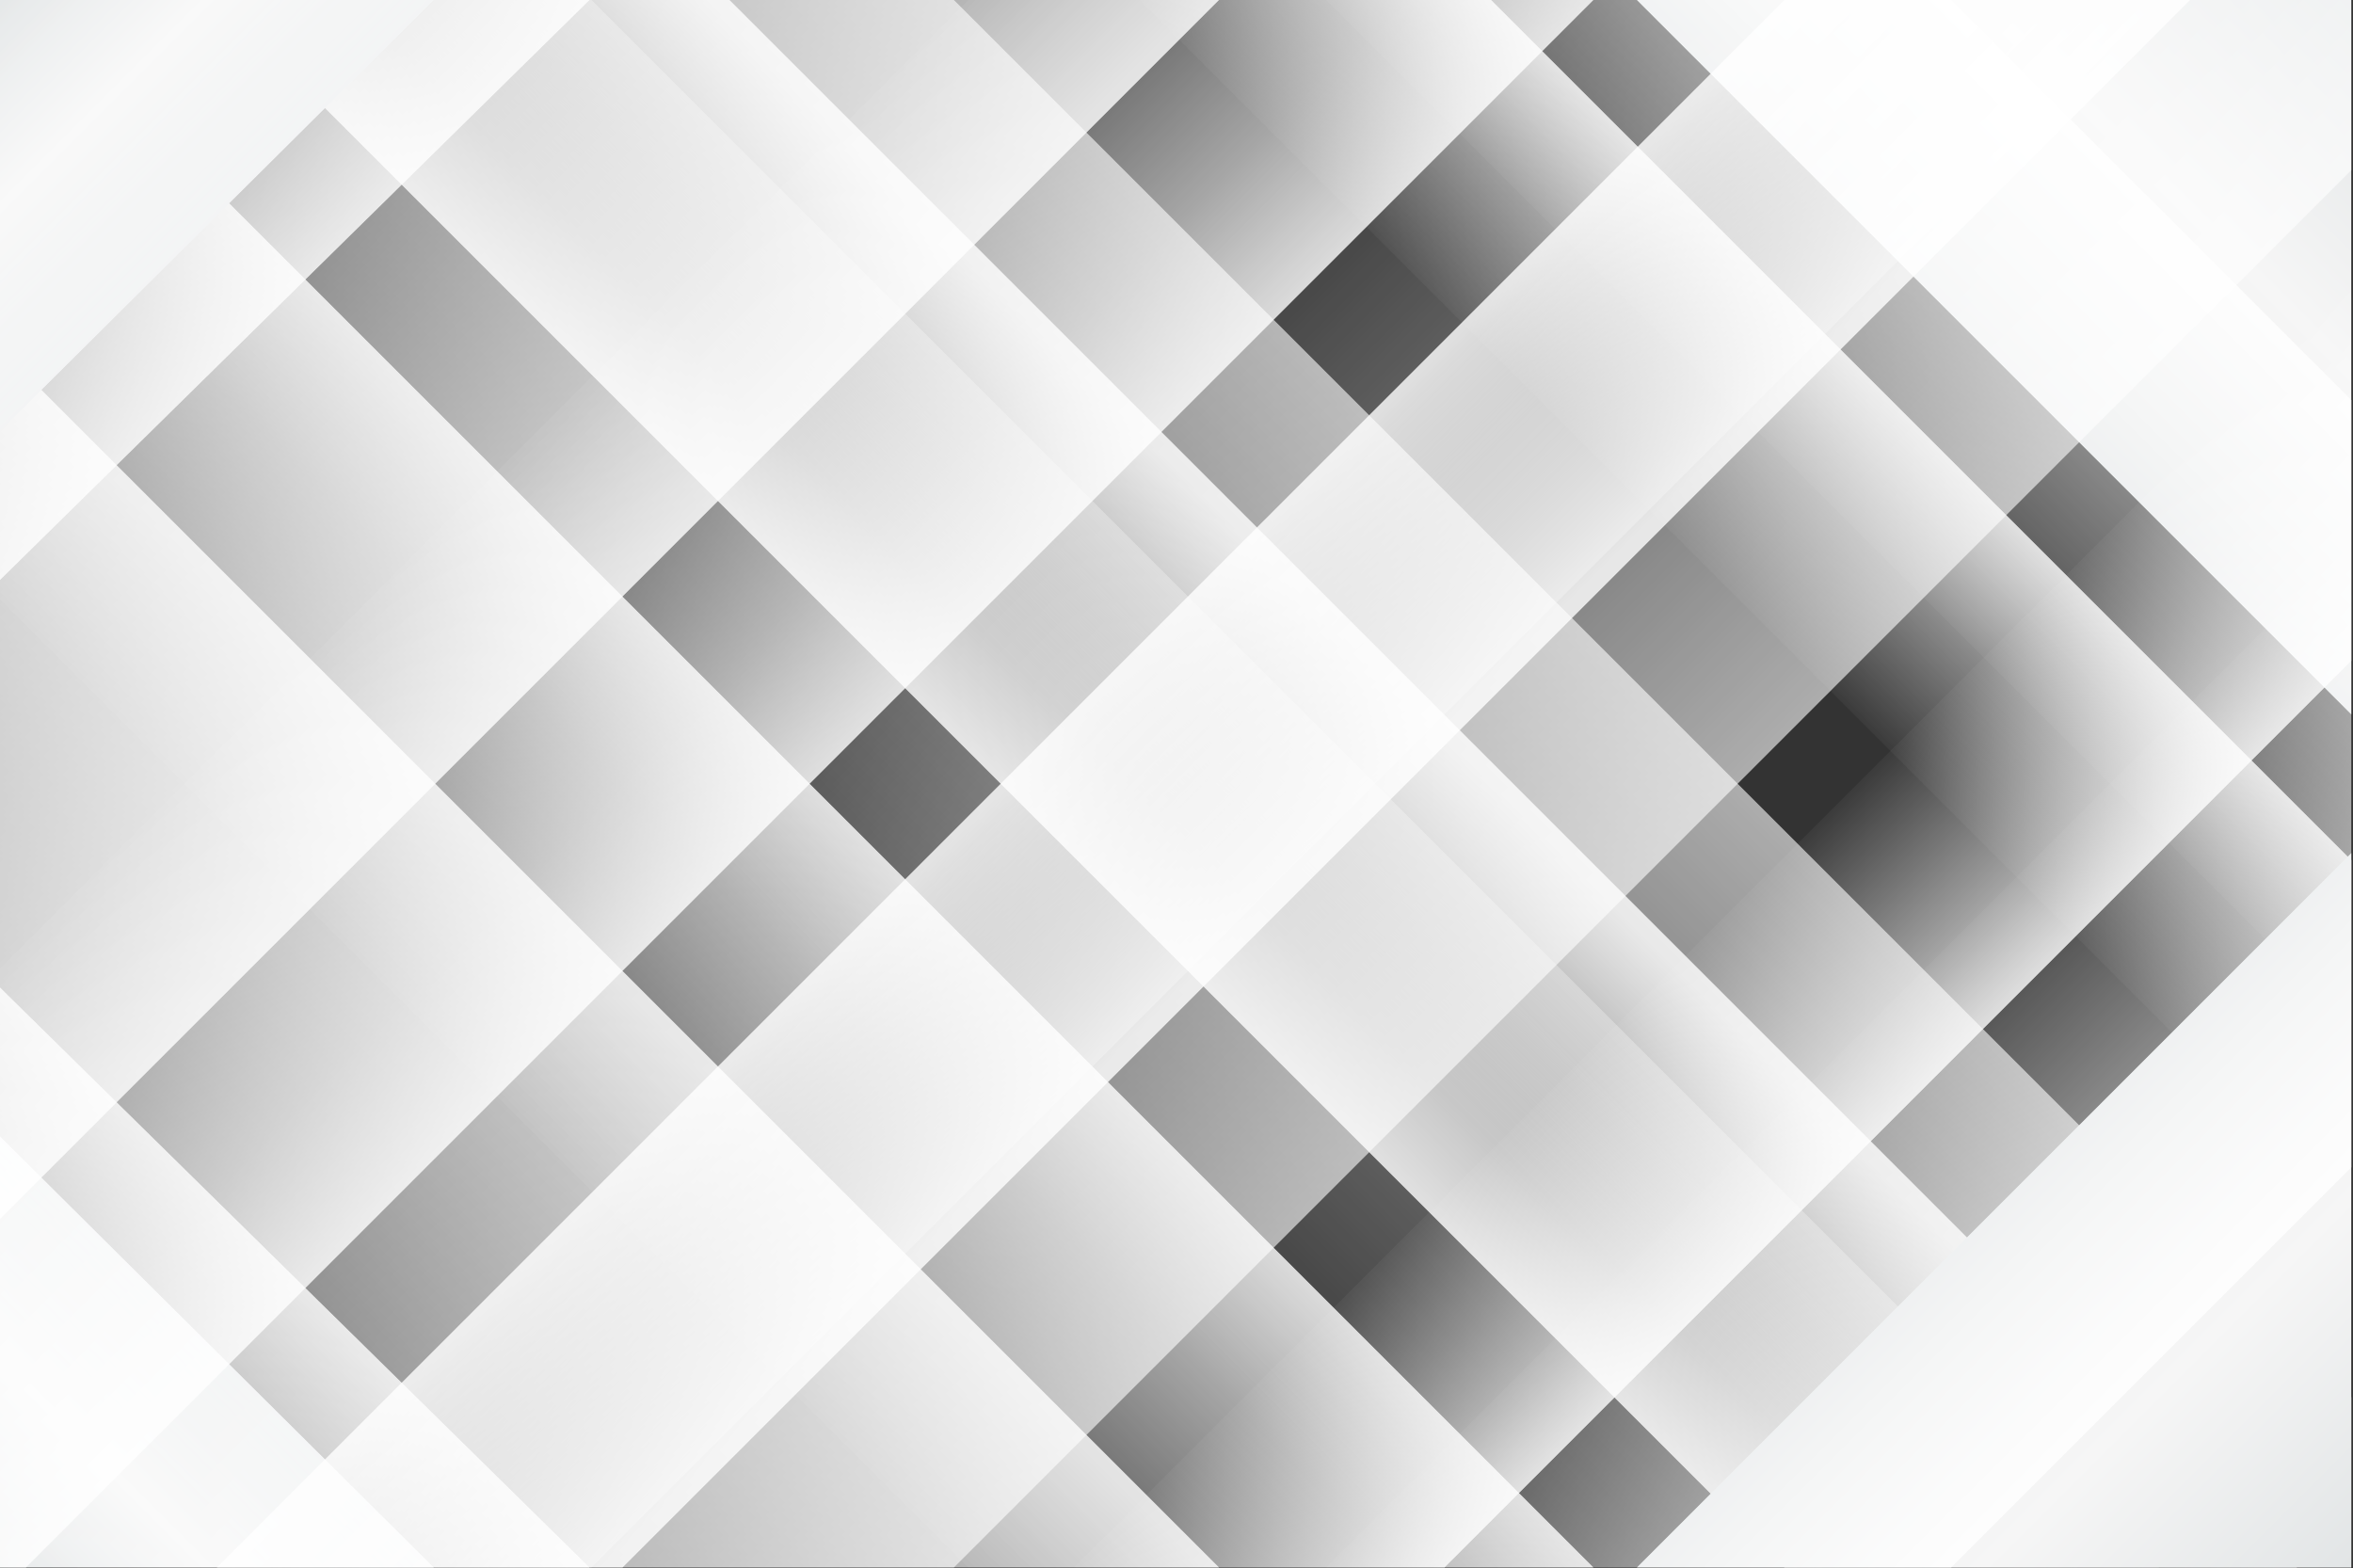 <svg width="1367" height="911" viewBox="0 0 1367 911" fill="none" xmlns="http://www.w3.org/2000/svg">
<rect x="0" y="0" width="1367" height="911" fill="#333333" stroke="none"/>
<path opacity="0.8" d="M0 202.46L708.207 910.667H0V202.46Z" fill="url(#paint0_linear)"/>
<path d="M1366 0H950.955L1366 415.045V0Z" fill="url(#paint1_linear)"/>
<path d="M0 660.216V910.667H252L0 660.216Z" fill="url(#paint2_linear)"/>
<path opacity="0.8" d="M1366 595.649V232.439L1133.56 0H770.352L1366 595.649Z" fill="url(#paint3_linear)"/>
<path opacity="0.8" d="M1366 704.036V499.701L866.3 0H661.965L1366 704.036Z" fill="url(#paint4_linear)"/>
<path opacity="0.8" d="M554.177 0H0V115.691L794.976 910.667H1366V811.823L554.177 0Z" fill="url(#paint5_linear)"/>
<path opacity="0.8" d="M126 0L1036.67 910.667H1254.28L343.613 0H126Z" fill="url(#paint6_linear)"/>
<path opacity="0.8" d="M206.211 0L1116.88 910.667H1334.49L423.824 0H206.211Z" fill="url(#paint7_linear)"/>
<path opacity="0.8" d="M562.519 910.667H925.729L15.062 0H0V348.148L562.519 910.667Z" fill="url(#paint8_linear)"/>
<path opacity="0.8" d="M0 573.702V910.667H342.484L0 573.702Z" fill="url(#paint9_linear)"/>
<path opacity="0.8" d="M0 708.207L708.207 0H0V708.207Z" fill="url(#paint10_linear)"/>
<path d="M1366 910.665H950.955L1366 495.62V910.665Z" fill="url(#paint11_linear)"/>
<path d="M0 250.452V0H252L0 250.452Z" fill="url(#paint12_linear)"/>
<path opacity="0.8" d="M1366 315.02V678.23L1133.56 910.668H770.352L1366 315.02Z" fill="url(#paint13_linear)"/>
<path opacity="0.8" d="M1366 168.491V383.9L839.233 910.666H623.824L1366 168.491Z" fill="url(#paint14_linear)"/>
<path opacity="0.8" d="M554.177 910.667H0V794.976L794.976 0H1366V98.844L554.177 910.667Z" fill="url(#paint15_linear)"/>
<path opacity="0.8" d="M126 910.667L1036.67 0H1254.28L343.613 910.667H126Z" fill="url(#paint16_linear)"/>
<path opacity="0.8" d="M144.068 910.667L1054.74 0H1272.35L361.681 910.667H144.068Z" fill="url(#paint17_linear)"/>
<path opacity="0.8" d="M562.519 0H925.729L15.062 910.667H0V562.519L562.519 0Z" fill="url(#paint18_linear)"/>
<path opacity="0.8" d="M0 336.965V0H342.484L0 336.965Z" fill="url(#paint19_linear)"/>
<defs>
<linearGradient id="paint0_linear" x1="353.471" y1="557.196" x2="-18.527" y2="929.194" gradientUnits="userSpaceOnUse">
<stop stop-color="white"/>
<stop offset="1" stop-color="white" stop-opacity="0"/>
</linearGradient>
<linearGradient id="paint1_linear" x1="1365.63" y1="0.37" x2="1147.62" y2="218.384" gradientUnits="userSpaceOnUse">
<stop stop-color="#E2E5E6"/>
<stop offset="0.494" stop-color="#F6F6F6"/>
<stop offset="1" stop-color="#E2E5E6"/>
</linearGradient>
<linearGradient id="paint2_linear" x1="126.159" y1="785.277" x2="-6.208" y2="917.644" gradientUnits="userSpaceOnUse">
<stop stop-color="#E2E5E6"/>
<stop offset="0.494" stop-color="#F6F6F6"/>
<stop offset="1" stop-color="#E2E5E6"/>
</linearGradient>
<linearGradient id="paint3_linear" x1="1249.46" y1="116.539" x2="1058.67" y2="307.326" gradientUnits="userSpaceOnUse">
<stop stop-color="white"/>
<stop offset="1" stop-color="white" stop-opacity="0"/>
</linearGradient>
<linearGradient id="paint4_linear" x1="1115.97" y1="250.03" x2="1008.64" y2="357.365" gradientUnits="userSpaceOnUse">
<stop stop-color="white"/>
<stop offset="1" stop-color="white" stop-opacity="0"/>
</linearGradient>
<linearGradient id="paint5_linear" x1="957.515" y1="180.818" x2="519.998" y2="618.335" gradientUnits="userSpaceOnUse">
<stop stop-color="white"/>
<stop offset="1" stop-color="white" stop-opacity="0"/>
</linearGradient>
<linearGradient id="paint6_linear" x1="638.217" y1="507.26" x2="802.334" y2="343.143" gradientUnits="userSpaceOnUse">
<stop stop-color="white"/>
<stop offset="1" stop-color="white" stop-opacity="0"/>
</linearGradient>
<linearGradient id="paint7_linear" x1="818.795" y1="406.89" x2="714.84" y2="510.844" gradientUnits="userSpaceOnUse">
<stop stop-color="white"/>
<stop offset="1" stop-color="white" stop-opacity="0"/>
</linearGradient>
<linearGradient id="paint8_linear" x1="466.311" y1="451.89" x2="275.524" y2="642.677" gradientUnits="userSpaceOnUse">
<stop stop-color="white"/>
<stop offset="1" stop-color="white" stop-opacity="0"/>
</linearGradient>
<linearGradient id="paint9_linear" x1="172.311" y1="741.111" x2="-7.582" y2="921.004" gradientUnits="userSpaceOnUse">
<stop stop-color="white"/>
<stop offset="1" stop-color="white" stop-opacity="0"/>
</linearGradient>
<linearGradient id="paint10_linear" x1="353.471" y1="353.471" x2="-18.527" y2="-18.527" gradientUnits="userSpaceOnUse">
<stop stop-color="white"/>
<stop offset="1" stop-color="white" stop-opacity="0"/>
</linearGradient>
<linearGradient id="paint11_linear" x1="1365.63" y1="910.296" x2="1147.62" y2="692.281" gradientUnits="userSpaceOnUse">
<stop stop-color="#E2E5E6"/>
<stop offset="0.494" stop-color="#F6F6F6"/>
<stop offset="1" stop-color="#E2E5E6"/>
</linearGradient>
<linearGradient id="paint12_linear" x1="126.159" y1="125.39" x2="-6.208" y2="-6.977" gradientUnits="userSpaceOnUse">
<stop stop-color="#E2E5E6"/>
<stop offset="0.494" stop-color="#F6F6F6"/>
<stop offset="1" stop-color="#E2E5E6"/>
</linearGradient>
<linearGradient id="paint13_linear" x1="1249.46" y1="794.13" x2="1058.67" y2="603.343" gradientUnits="userSpaceOnUse">
<stop stop-color="white"/>
<stop offset="1" stop-color="white" stop-opacity="0"/>
</linearGradient>
<linearGradient id="paint14_linear" x1="1102.42" y1="647.09" x2="989.272" y2="533.939" gradientUnits="userSpaceOnUse">
<stop stop-color="white"/>
<stop offset="1" stop-color="white" stop-opacity="0"/>
</linearGradient>
<linearGradient id="paint15_linear" x1="957.515" y1="729.849" x2="519.998" y2="292.332" gradientUnits="userSpaceOnUse">
<stop stop-color="white"/>
<stop offset="1" stop-color="white" stop-opacity="0"/>
</linearGradient>
<linearGradient id="paint16_linear" x1="638.217" y1="403.407" x2="802.334" y2="567.524" gradientUnits="userSpaceOnUse">
<stop stop-color="white"/>
<stop offset="1" stop-color="white" stop-opacity="0"/>
</linearGradient>
<linearGradient id="paint17_linear" x1="756.649" y1="503.777" x2="652.694" y2="399.823" gradientUnits="userSpaceOnUse">
<stop stop-color="white"/>
<stop offset="1" stop-color="white" stop-opacity="0"/>
</linearGradient>
<linearGradient id="paint18_linear" x1="466.311" y1="458.777" x2="275.524" y2="267.99" gradientUnits="userSpaceOnUse">
<stop stop-color="white"/>
<stop offset="1" stop-color="white" stop-opacity="0"/>
</linearGradient>
<linearGradient id="paint19_linear" x1="172.311" y1="169.556" x2="-7.582" y2="-10.336" gradientUnits="userSpaceOnUse">
<stop stop-color="white"/>
<stop offset="1" stop-color="white" stop-opacity="0"/>
</linearGradient>
</defs>
</svg>
